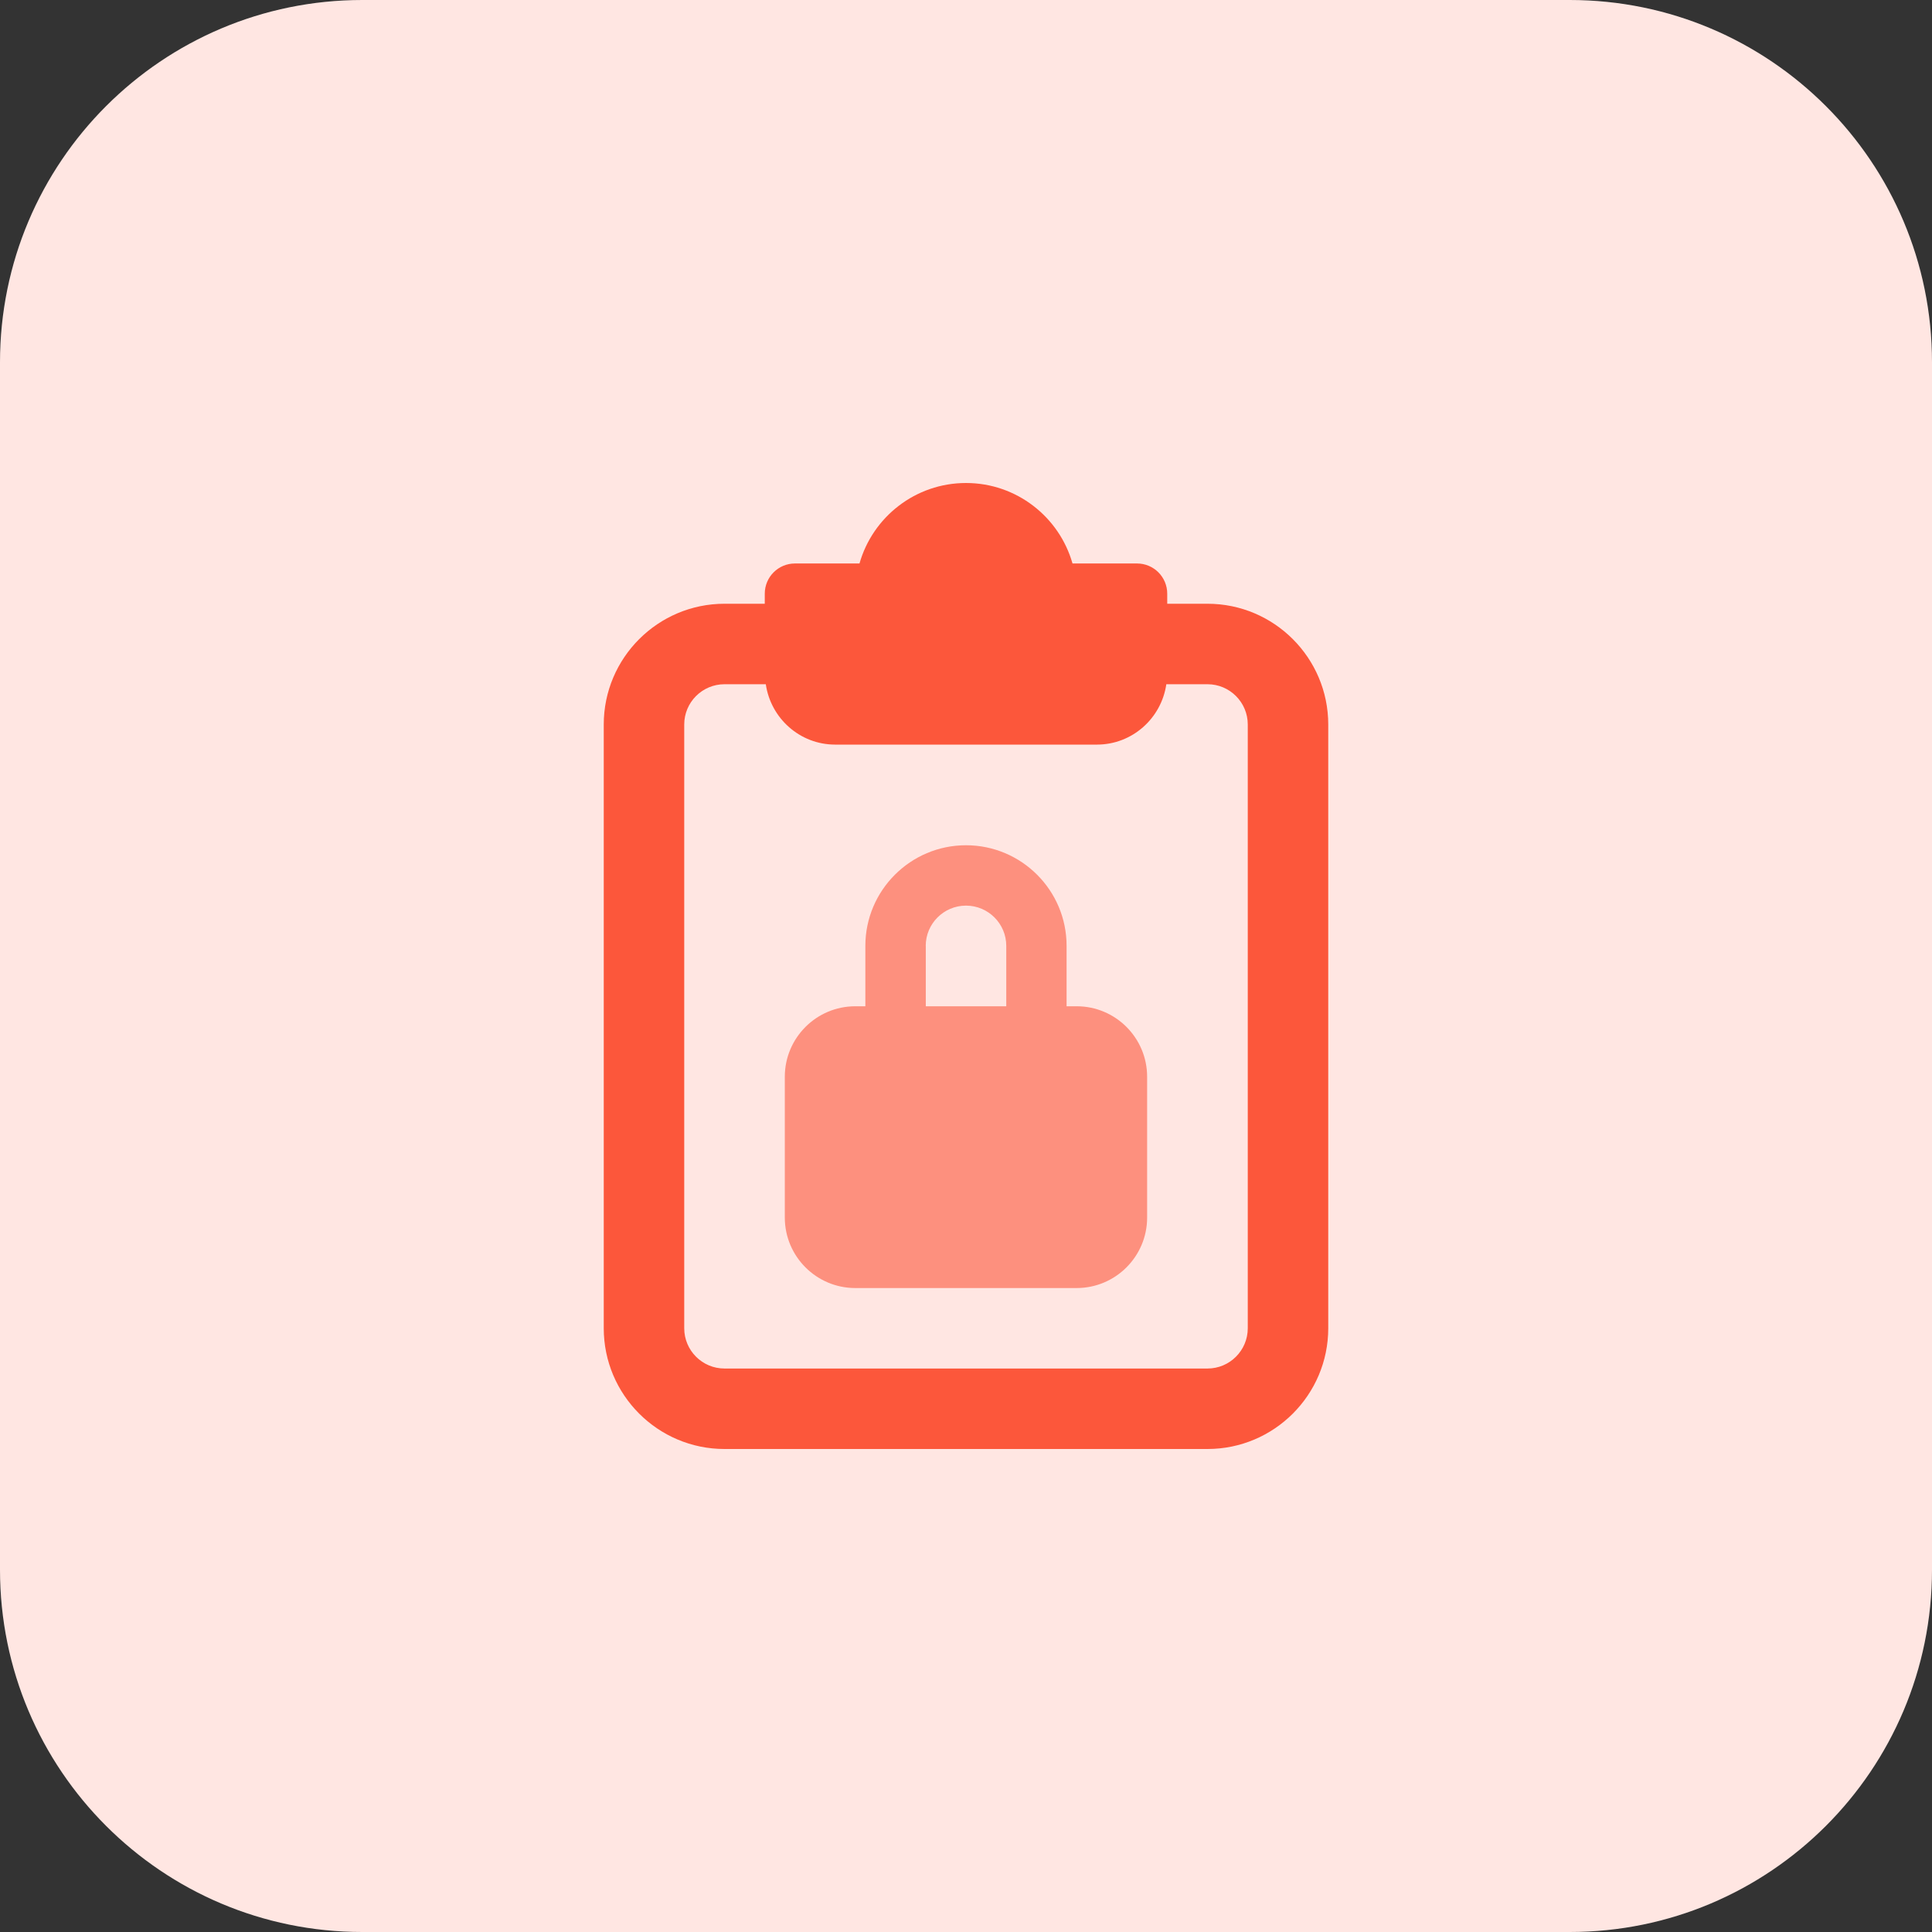 <svg id="bold" enable-background="new 0 0 32 32" height="512" viewBox="0 0 32 32" width="512" xmlns="http://www.w3.org/2000/svg"><rect x="0" y="0" width="32" height="32" fill="#333333" stroke="none"/><path d="m26 32h-20c-3.314 0-6-2.686-6-6v-20c0-3.314 2.686-6 6-6h20c3.314 0 6 2.686 6 6v20c0 3.314-2.686 6-6 6z" fill="#ffe6e2"/><path d="m17.833 16.667h-.167v-1c.001-.92-.747-1.667-1.666-1.667s-1.667.747-1.667 1.667v1h-.167c-.643 0-1.167.523-1.167 1.167v2.333c0 .643.523 1.167 1.167 1.167h3.667c.643 0 1.167-.523 1.167-1.167v-2.333c0-.644-.523-1.167-1.167-1.167zm-2.5-1c0-.368.299-.667.667-.667s.667.299.667.667v1h-1.333v-1z" fill="#fd907e"/><path d="m20 10h-.667v-.167c0-.276-.224-.5-.5-.5h-1.069c-.218-.769-.926-1.333-1.764-1.333s-1.546.564-1.764 1.333h-1.069c-.276 0-.5.224-.5.5v.167h-.667c-1.103 0-2 .897-2 2v10c0 1.103.897 2 2 2h8c1.103 0 2-.897 2-2v-10c0-1.103-.897-2-2-2zm.667 12c0 .368-.299.667-.667.667h-8c-.368 0-.667-.299-.667-.667v-10c0-.368.299-.667.667-.667h.684c.082.564.564 1 1.15 1h4.334c.586 0 1.068-.436 1.15-1h.682c.368 0 .667.299.667.667z" fill="#fc573b"/></svg>